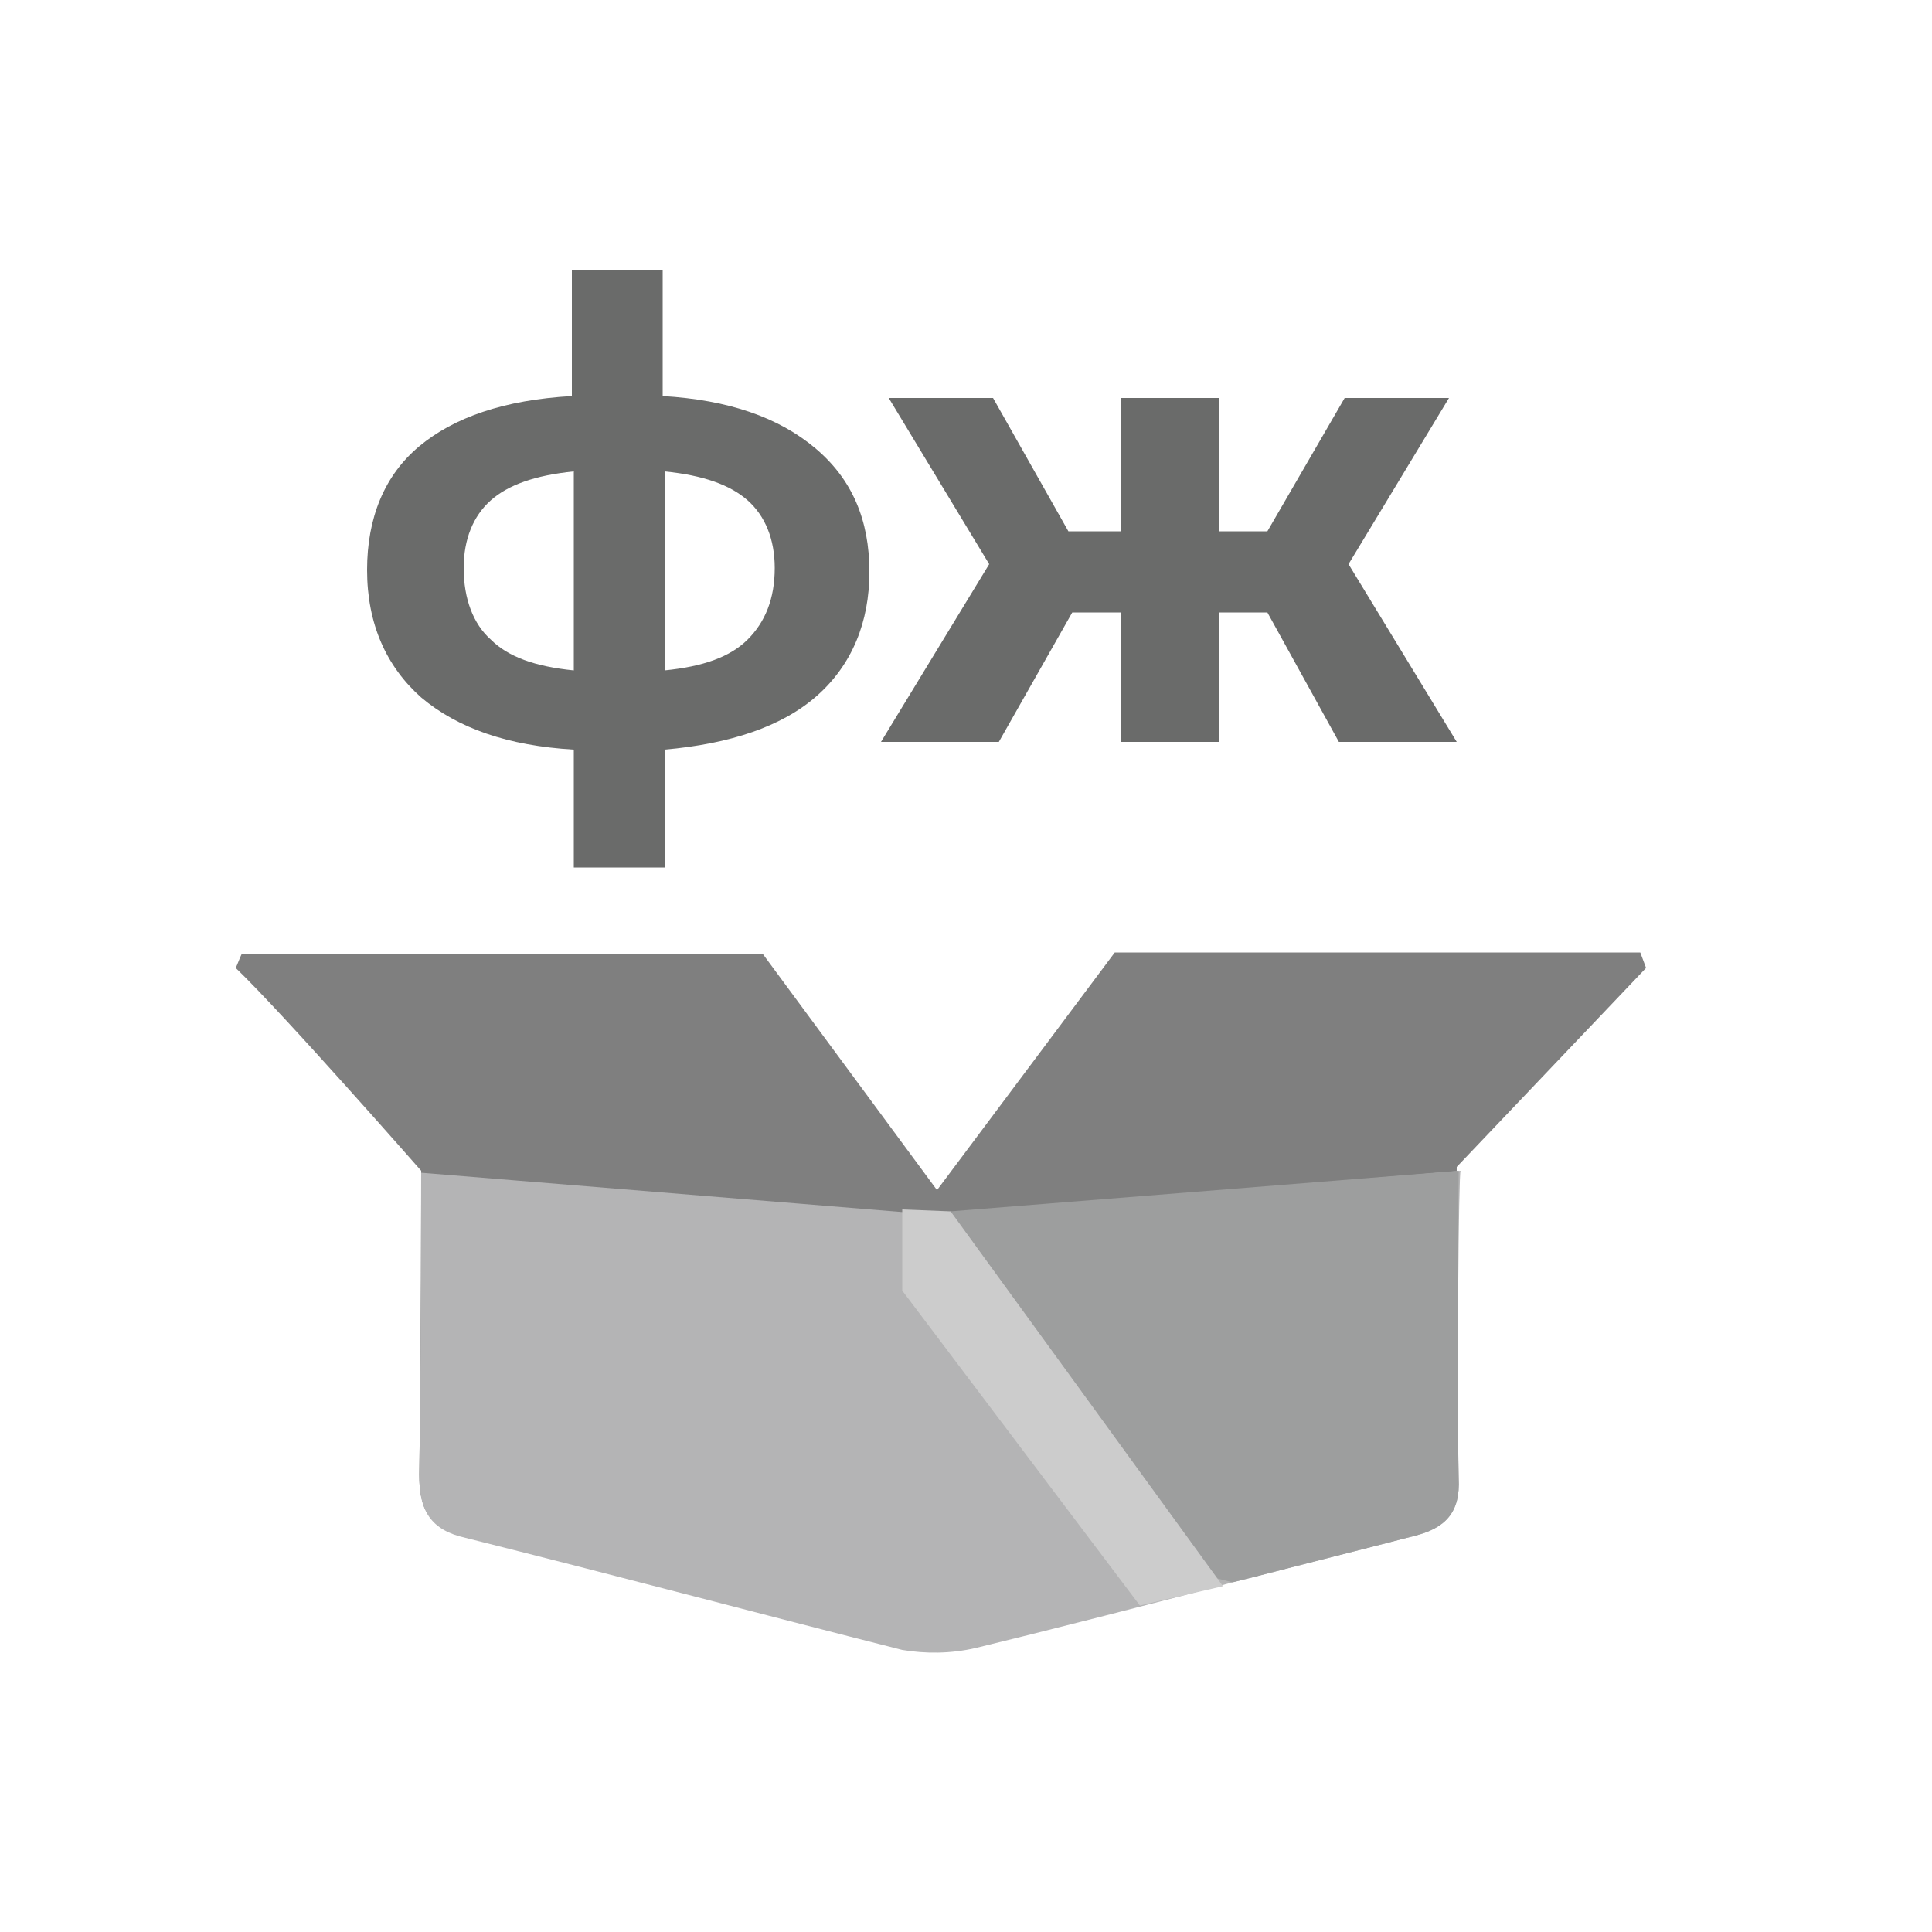 <?xml version="1.0" encoding="utf-8"?>
<!-- Generator: Adobe Illustrator 23.0.1, SVG Export Plug-In . SVG Version: 6.00 Build 0)  -->
<svg version="1.1" id="Layer_1" xmlns="http://www.w3.org/2000/svg" xmlns:xlink="http://www.w3.org/1999/xlink" x="0px" y="0px"
	 viewBox="0 0 100 100" style="enable-background:new 0 0 100 100;" xml:space="preserve">
<style type="text/css">
	.st0{fill:#FFFFFF;fill-opacity:0;}
	.st1{enable-background:new    ;}
	.st2{fill:#6A6B6A;}
	.st3{fill:#7F7F7F;}
	.st4{fill:#B4B4B5;}
	.st5{fill:#9D9E9E;}
	.st6{fill:#CCCCCC;}
</style>
<rect x="9.5" y="9.5" class="st0" width="81" height="81"/>
<g class="st1">
	<path class="st2" d="M42.3,36c-1.8,1.6-4.5,2.5-7.9,2.8v6.1h-4.7v-6.1c-3.4-0.2-6-1.1-7.9-2.7c-1.8-1.6-2.8-3.8-2.8-6.6
		c0-2.7,0.9-4.9,2.7-6.4c1.8-1.5,4.4-2.4,7.9-2.6v-6.5h4.7v6.5c3.4,0.2,6,1.1,7.9,2.7s2.8,3.7,2.8,6.4C45,32.2,44.1,34.4,42.3,36z
		 M25.4,33.1c0.9,0.9,2.3,1.4,4.3,1.6V24.4c-2,0.2-3.4,0.7-4.3,1.5c-0.9,0.8-1.4,2-1.4,3.5C24,31,24.5,32.3,25.4,33.1z M38.7,33.1
		c0.9-0.9,1.4-2.1,1.4-3.7c0-1.5-0.5-2.7-1.4-3.5c-0.9-0.8-2.3-1.3-4.3-1.5v10.3C36.4,34.5,37.8,34,38.7,33.1z"/>
	<path class="st2" d="M65.6,31.7h-2.5v6.7H58v-6.7h-2.5l-3.8,6.7h-6.1l5.6-9.2l-5.2-8.6h5.4l3.9,6.9H58v-6.9h5.1v6.9h2.5l4-6.9H75
		l-5.2,8.6l5.6,9.2h-6.1L65.6,31.7z"/>
</g>
<path class="st3" d="M85.2,50.1l-0.3-0.8H57.7l-9.2,12.3l-9-12.2c0,0-21.8,0-27,0c-0.1,0.2-0.2,0.5-0.3,0.7
	c2.5,2.4,9.6,10.5,9.6,10.5s0,9.7-0.1,15.7c0,1.8,0.5,2.8,2.4,3.2c7.6,1.8,15.1,3.8,22.6,5.8c1.2,0.3,2.5,0.3,3.7-0.1
	c3.6-0.9,14.5-3.7,14.5-3.7c2.7-0.7,5.5-1.4,8.2-2.1c1.6-0.4,2.4-1.2,2.3-3c-0.1-4.8,0-16,0-16L85.2,50.1z"/>
<path class="st4" d="M75.5,76.5c0.1,1.8-0.7,2.6-2.3,3c-2.7,0.7-5.5,1.4-8.2,2.1c0,0-0.4,0.1-1.2,0.3c-2.9,0.8-10.4,2.7-13.3,3.4
	c-1.3,0.3-2.6,0.3-3.8,0.1c-7.5-1.9-15-3.9-22.6-5.8c-1.8-0.4-2.4-1.4-2.4-3.2c0.1-6.1,0.1-15.7,0.1-15.7l26.9,2.2l0.6-0.1l26.3-2.2
	C75.5,60.6,75.4,71.8,75.5,76.5z"/>
<path class="st5" d="M75.5,76.5c0.1,1.8-0.7,2.6-2.3,3c-2.7,0.7-5.5,1.4-8.2,2.1c0,0-0.4,0.1-1.2,0.3L63,81.7l-13.8-19l26.3-2.1
	C75.5,60.6,75.4,71.8,75.5,76.5z"/>
<polygon class="st6" points="49.2,62.7 63.3,82.1 59,83.1 46.7,66.8 46.7,62.6 "/>
</svg>
